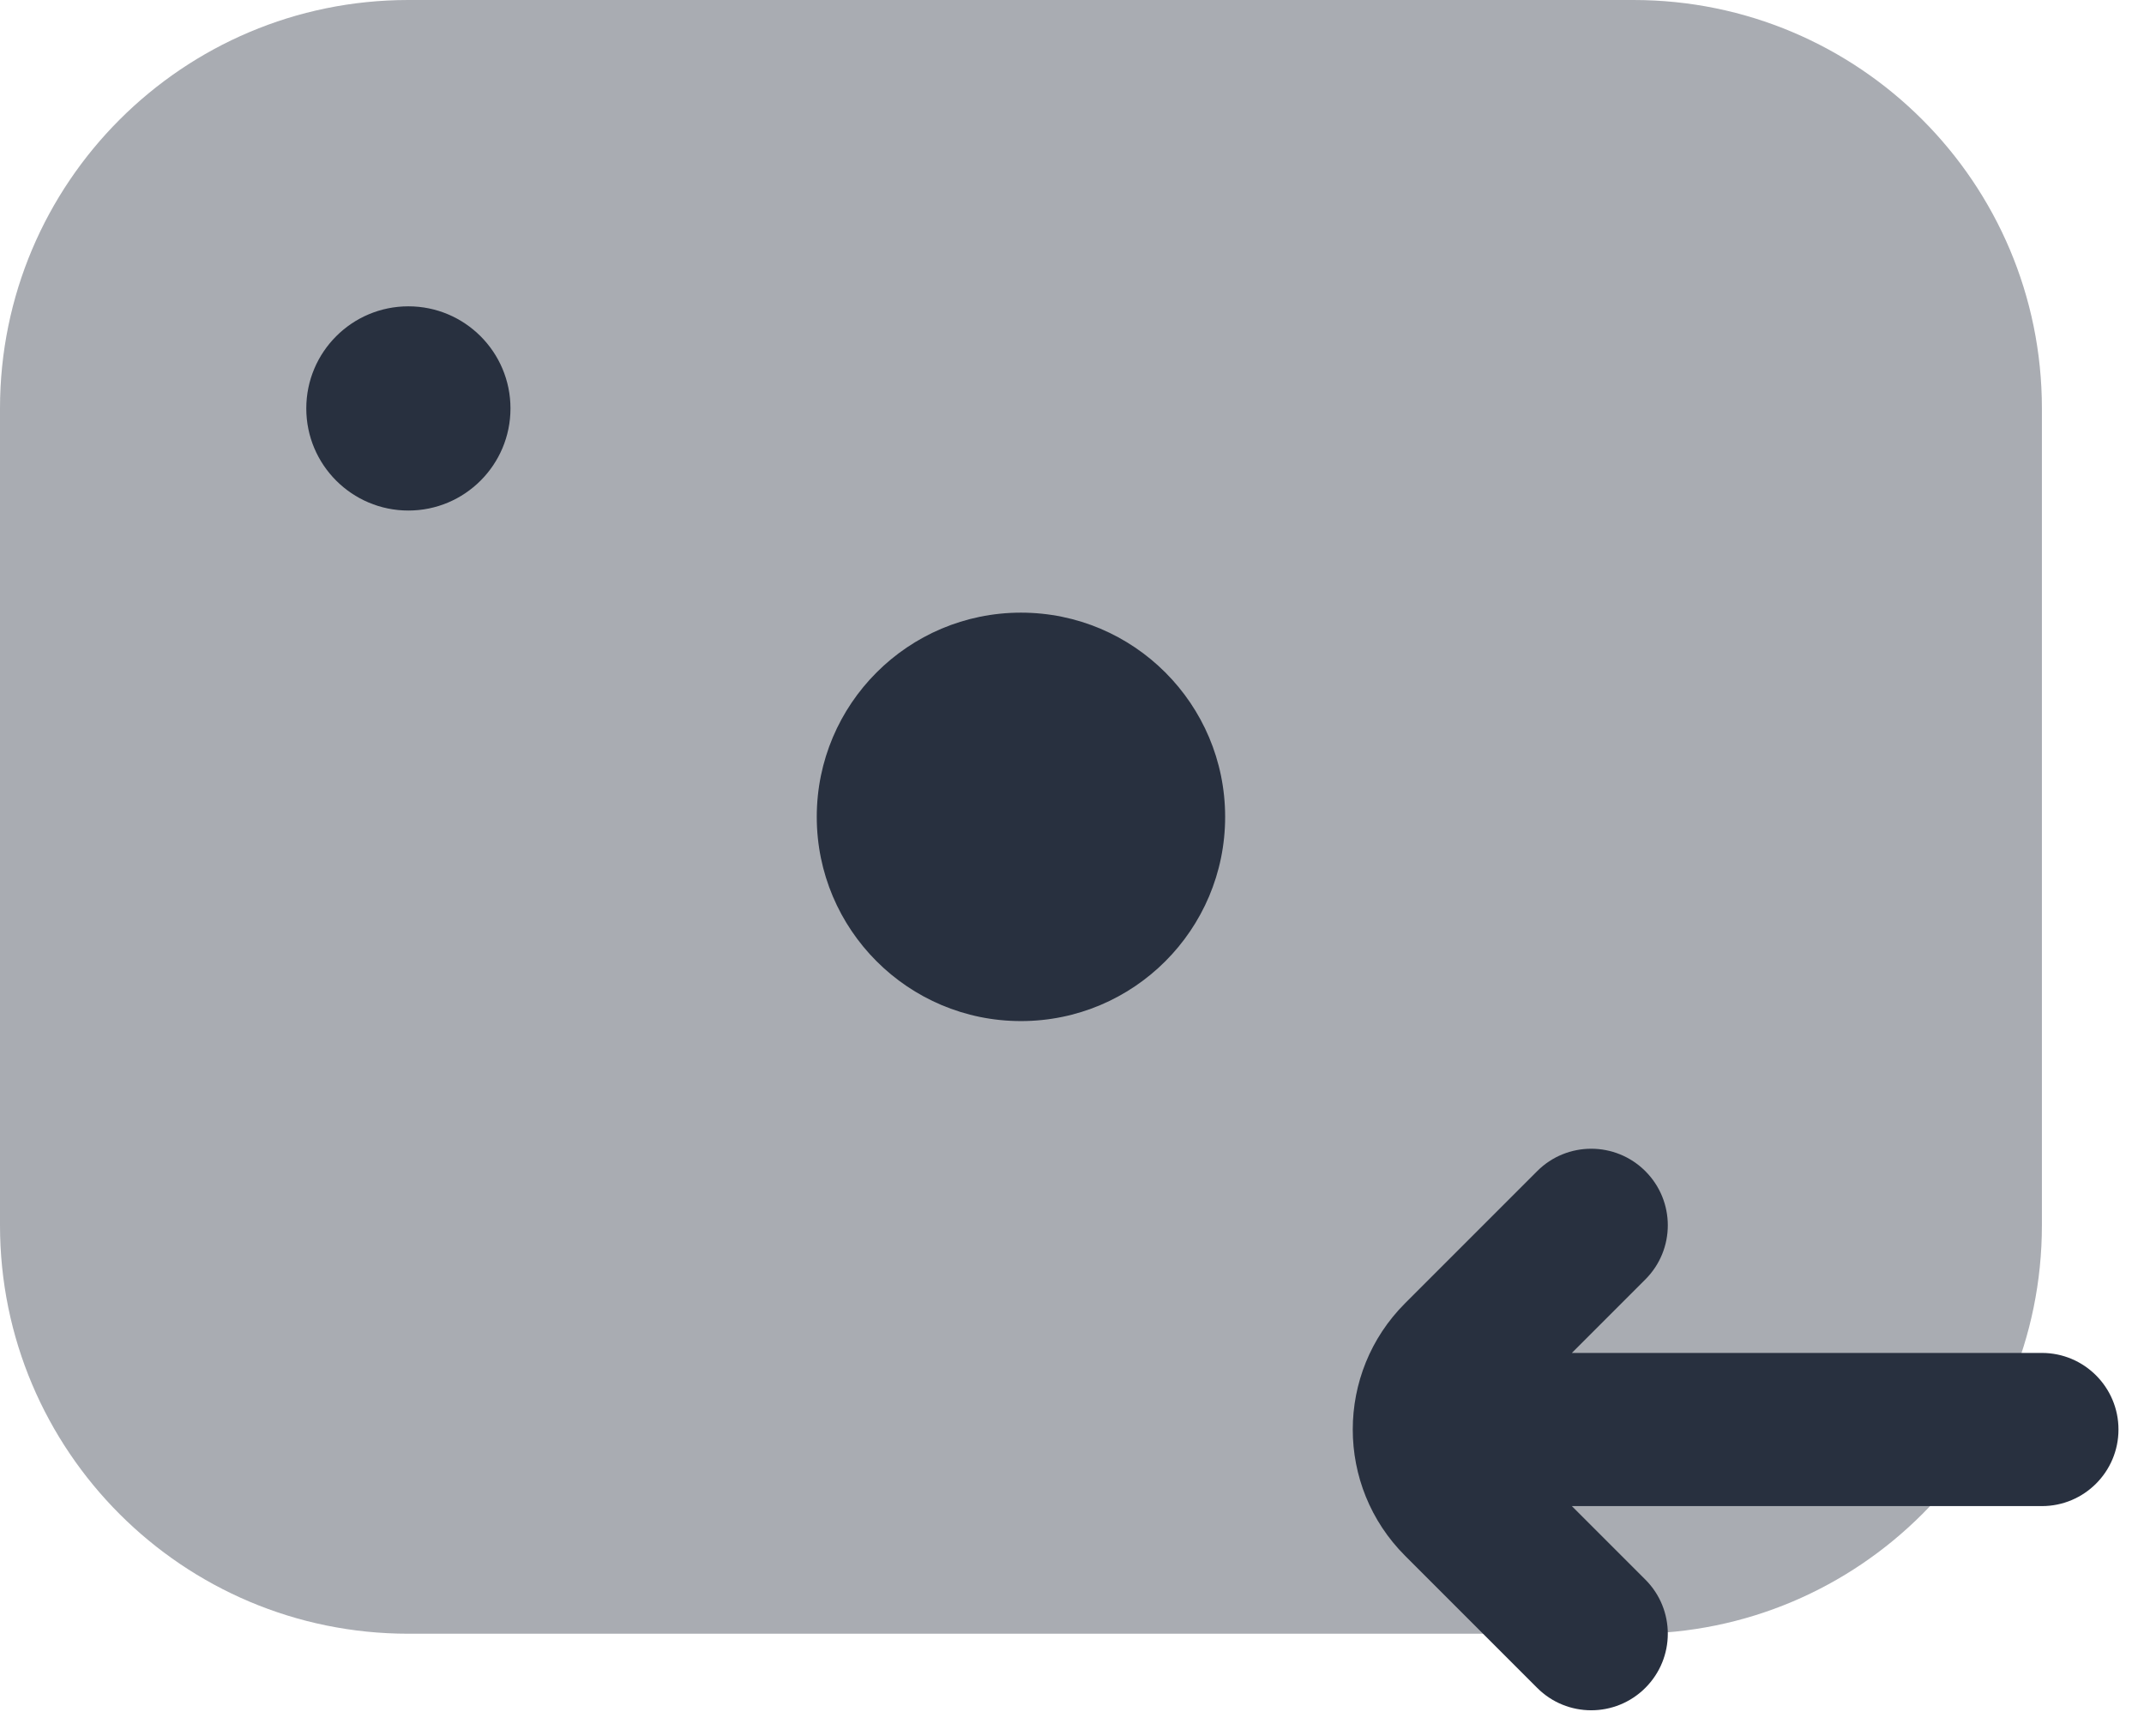 <svg width="21" height="17" viewBox="0 0 21 17" fill="none" xmlns="http://www.w3.org/2000/svg">
<path opacity="0.4" d="M0 4C0 1.791 1.791 0 4 0H16C18.209 0 20 1.791 20 4V12C20 14.209 18.209 16 16 16H4C1.791 16 0 14.209 0 12V4Z" fill="#28303F"/>
<circle cx="1" cy="1" r="1" transform="matrix(1 0 0 -1 3 5)" fill="#28303F"/>
<circle cx="2" cy="2" r="2" transform="matrix(1 0 0 -1 8 10)" fill="#28303F"/>
<path fill-rule="evenodd" clip-rule="evenodd" d="M15.396 13.25L16.116 12.53C16.409 12.237 16.409 11.763 16.116 11.47C15.823 11.177 15.348 11.177 15.056 11.47L13.763 12.763C13.079 13.446 13.079 14.554 13.763 15.237L15.056 16.53C15.348 16.823 15.823 16.823 16.116 16.53C16.409 16.237 16.409 15.763 16.116 15.47L15.396 14.75L20 14.75C20.414 14.75 20.75 14.414 20.75 14C20.75 13.586 20.414 13.25 20 13.25L15.396 13.25Z" fill="#28303F"/>
</svg>

